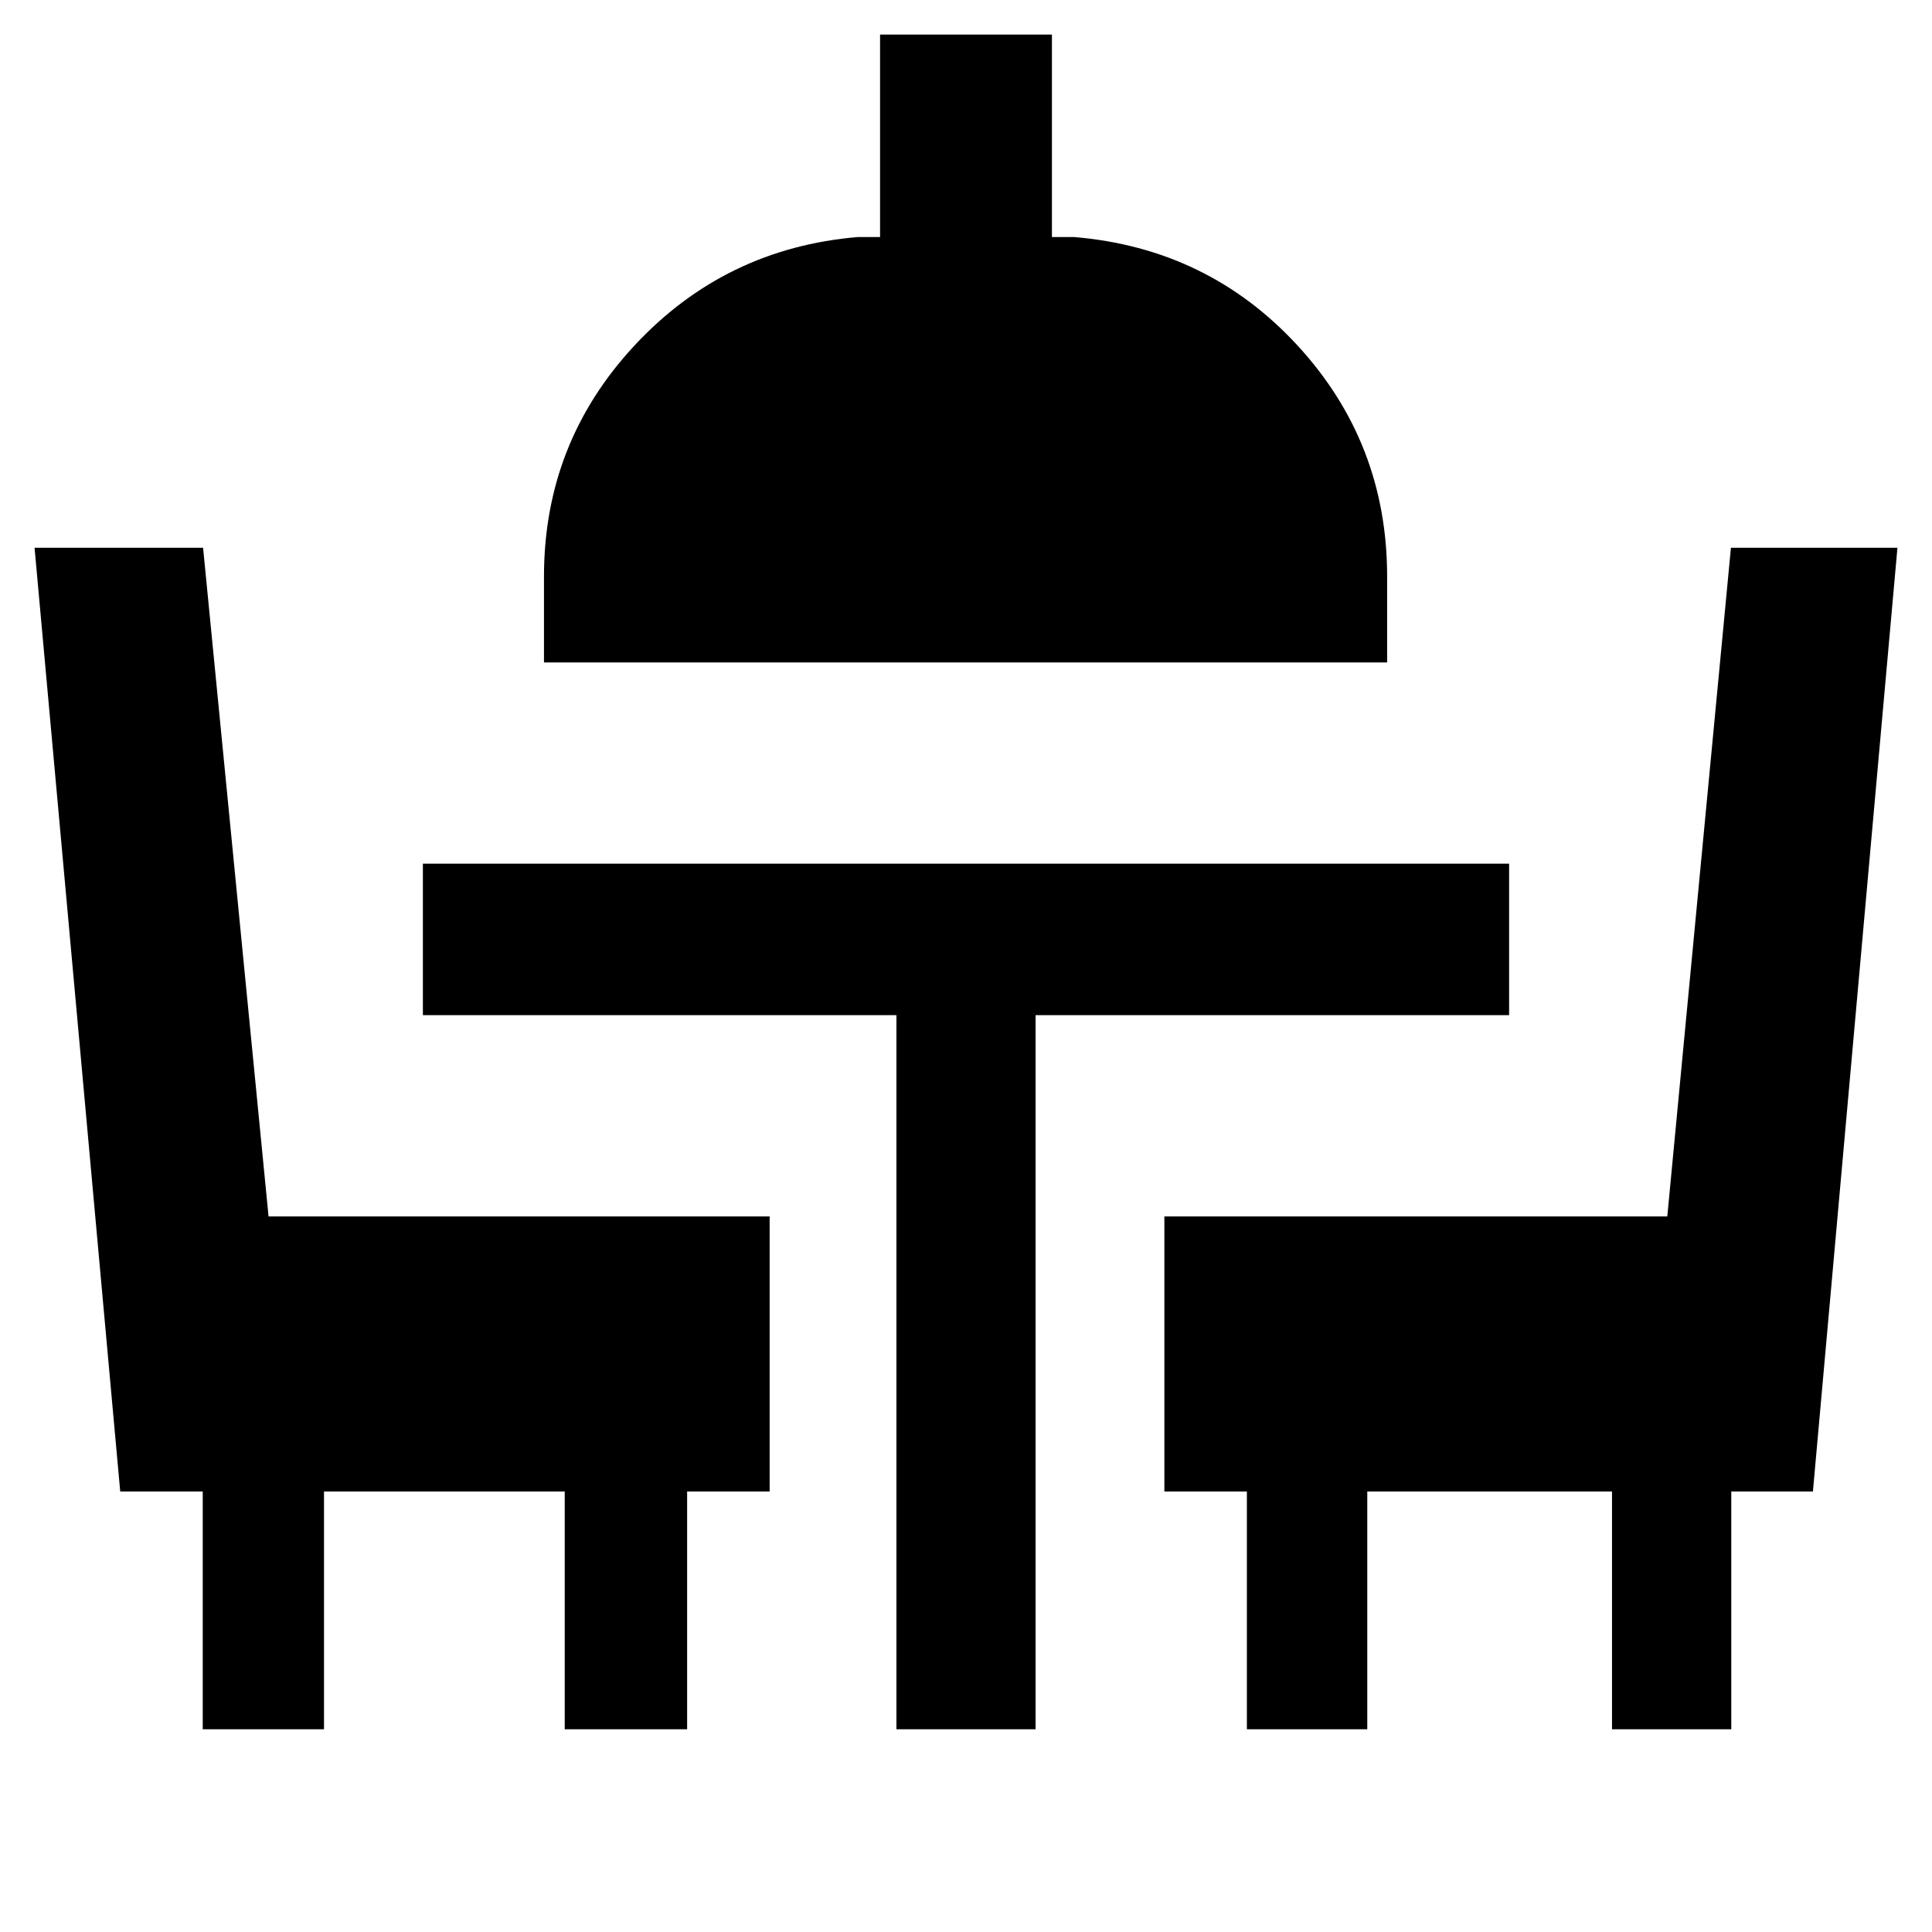 <svg xmlns="http://www.w3.org/2000/svg" height="48" viewBox="0 -960 960 960" width="48"><path d="M100.74-100.74v-118.13h-41L17.17-687.83h83.74l32.53 332.26h248.99v136.7h-41v118.13h-60.82v-118.13H161v118.13h-60.26Zm344.69 0v-354.83h-235.3v-75.26h539.74v75.26h-235.3v354.83h-69.14Zm174.14 0v-118.13h-41v-136.7h249.9l31.62-332.26h82.74l-42 468.96h-40.57v118.13H801v-118.13H679.39v118.13h-59.82ZM270.3-630.83v-42.69q0-66.42 44.96-114.78 44.95-48.35 111.04-53.92h11v-100.61h85.4v100.61h11q66.56 5.57 111.06 53.92 44.5 48.36 44.5 114.78v42.69H270.3Z"/></svg>